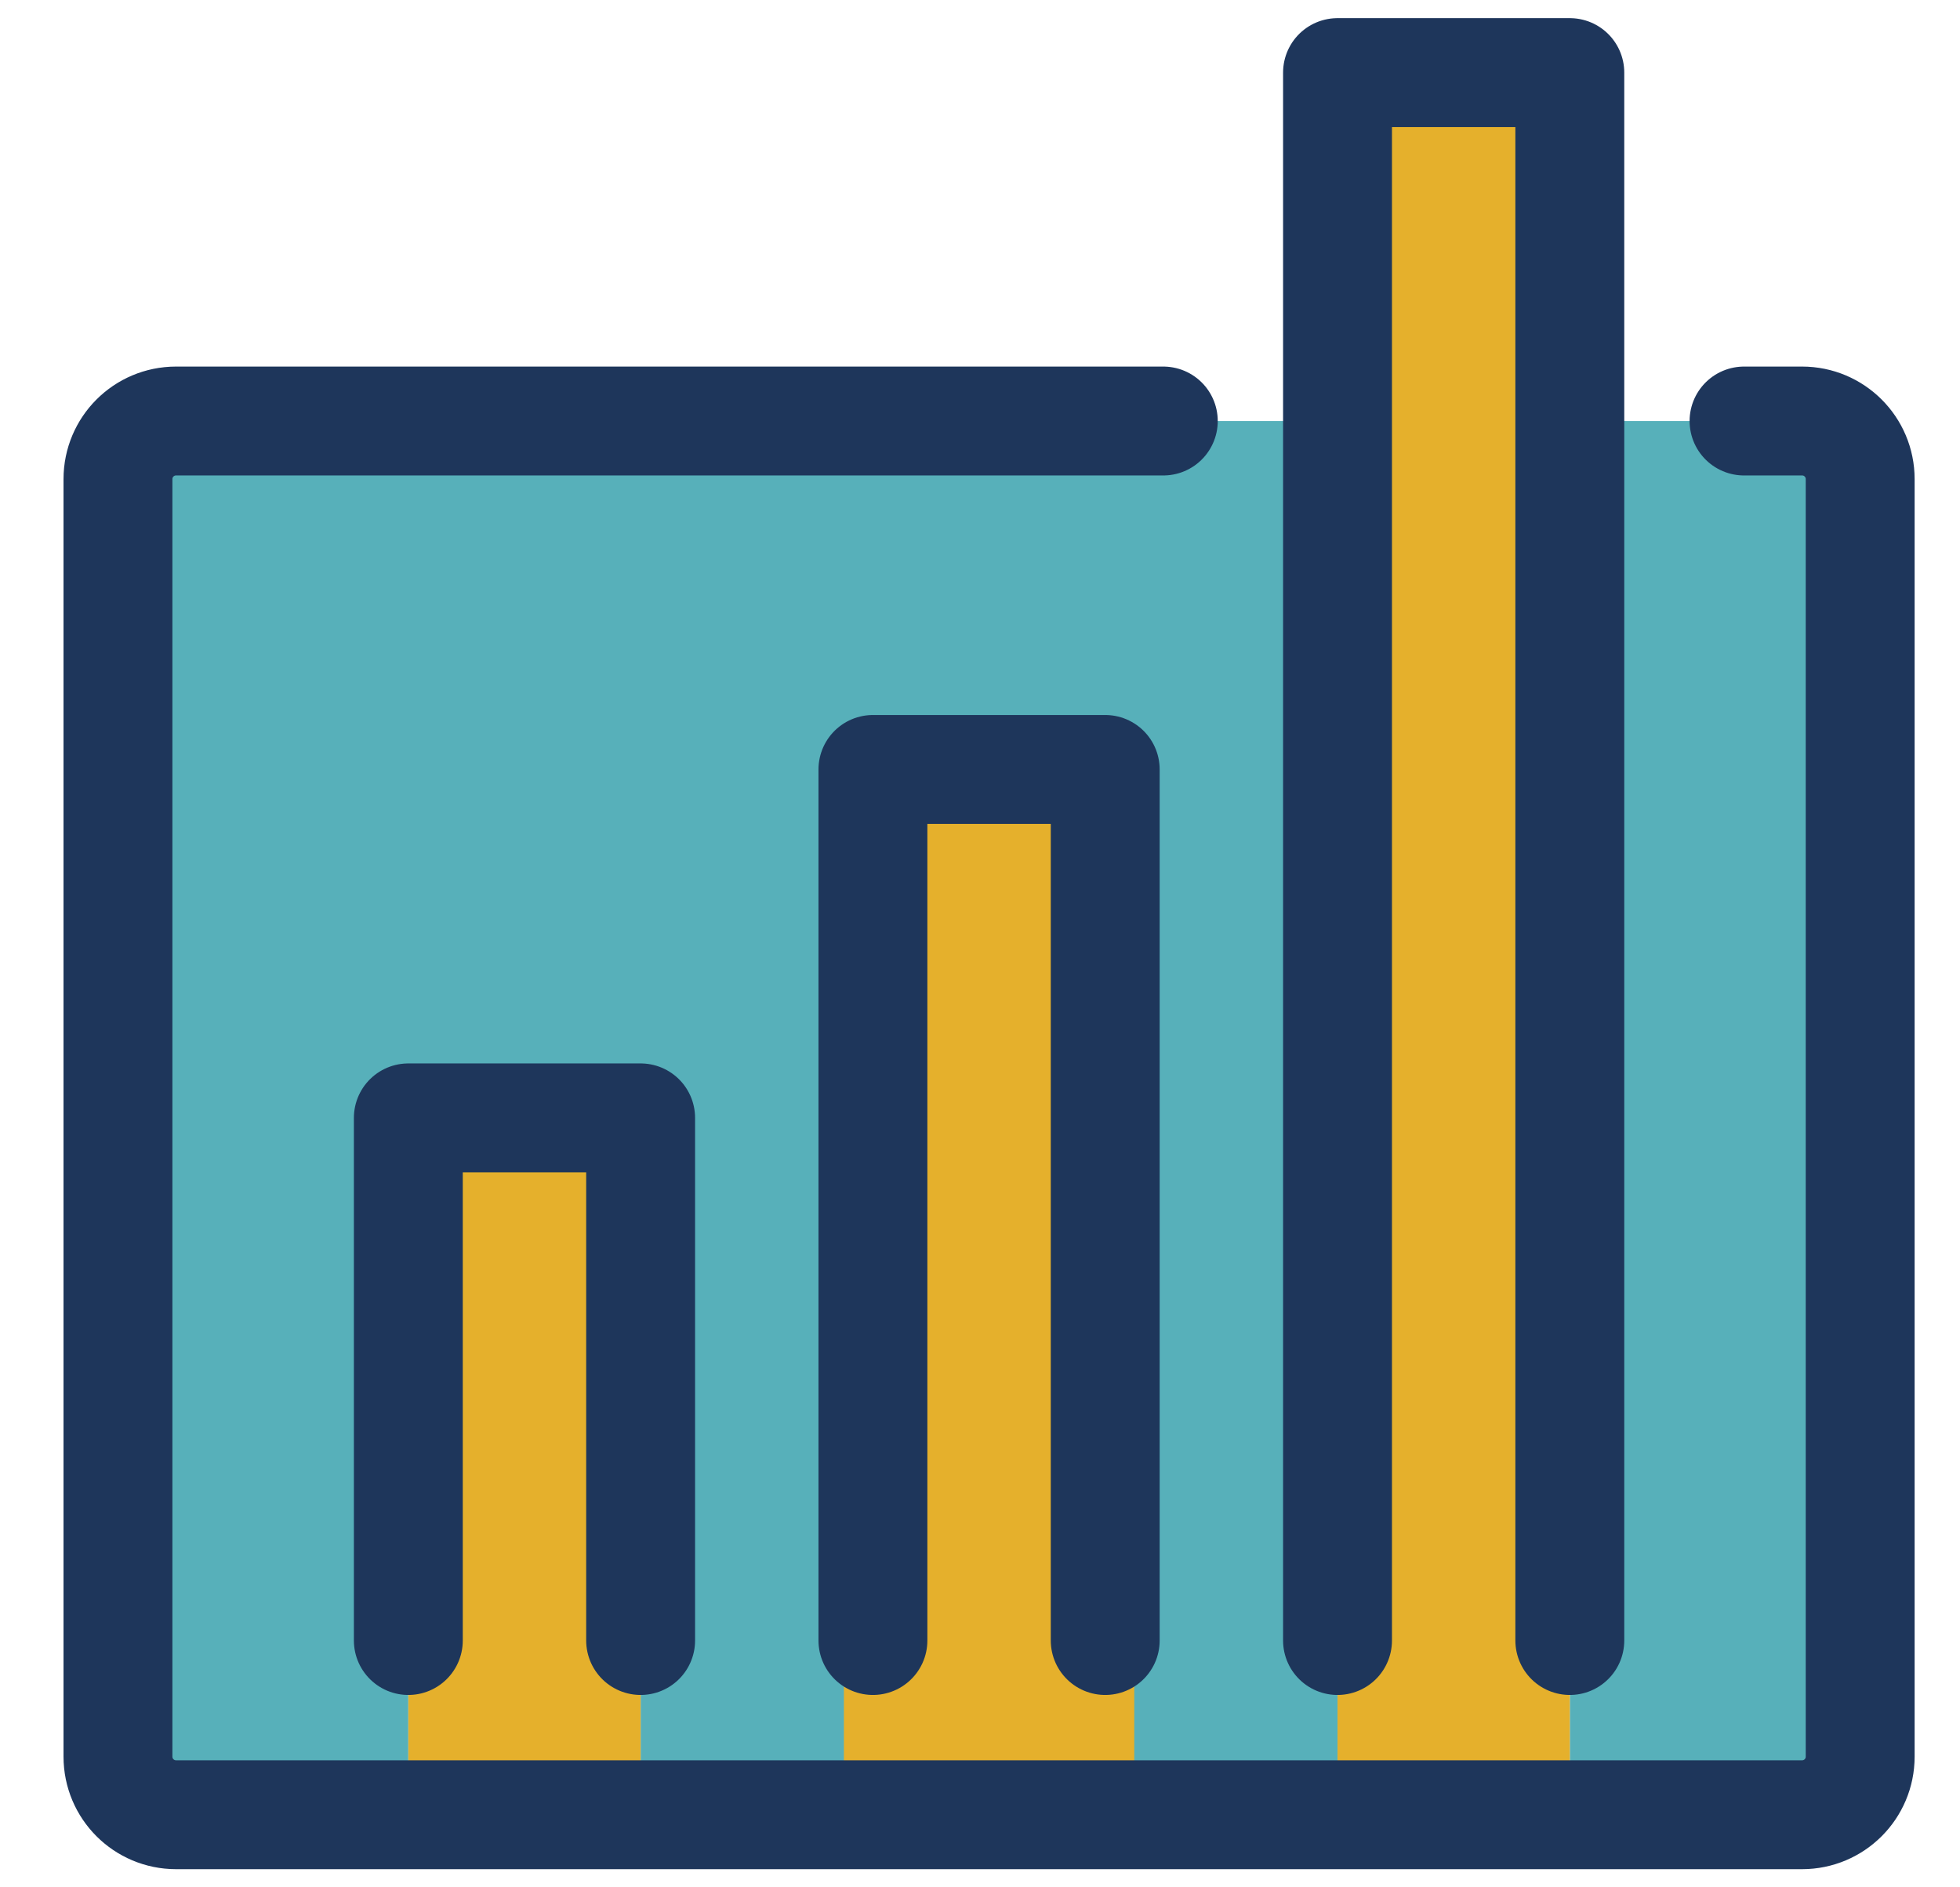 <svg width="27" height="26" viewBox="0 0 27 26" fill="none" xmlns="http://www.w3.org/2000/svg">
<path d="M25.625 6.6V24.2C25.625 24.64 25.265 25 24.825 25H21.625V5.8H24.825C25.265 5.8 25.625 6.16 25.625 6.6ZM18.425 5.8V25H15.225V10.6H12.025V25H8.825V15.4H5.625V25H2.425C1.985 25 1.625 24.64 1.625 24.2V6.6C1.625 6.16 1.985 5.8 2.425 5.8H18.425Z" fill="#57B0BA"/>
<path d="M21.625 5.8V25H18.425V5.8V1H21.625V5.8Z" fill="#E5B02C"/>
<path d="M11.625 25H15.625V11H11.625V25Z" fill="#E5B02C"/>
<path d="M5.625 25H8.825V15.4H5.625V25Z" fill="#E5B02C"/>
<path d="M24.025 5.8H24.825C25.267 5.8 25.625 6.158 25.625 6.6V24.2C25.625 24.642 25.267 25 24.825 25H2.425C1.983 25 1.625 24.642 1.625 24.2V6.6C1.625 6.158 1.983 5.8 2.425 5.8H16.025M5.625 22.6V15.4H8.825V22.6M12.025 22.6V10.6H15.225V22.6M18.425 22.6V1H21.625V22.6" stroke="#1E365B" stroke-width="1.5" stroke-linecap="round" stroke-linejoin="round"/>
</svg>

